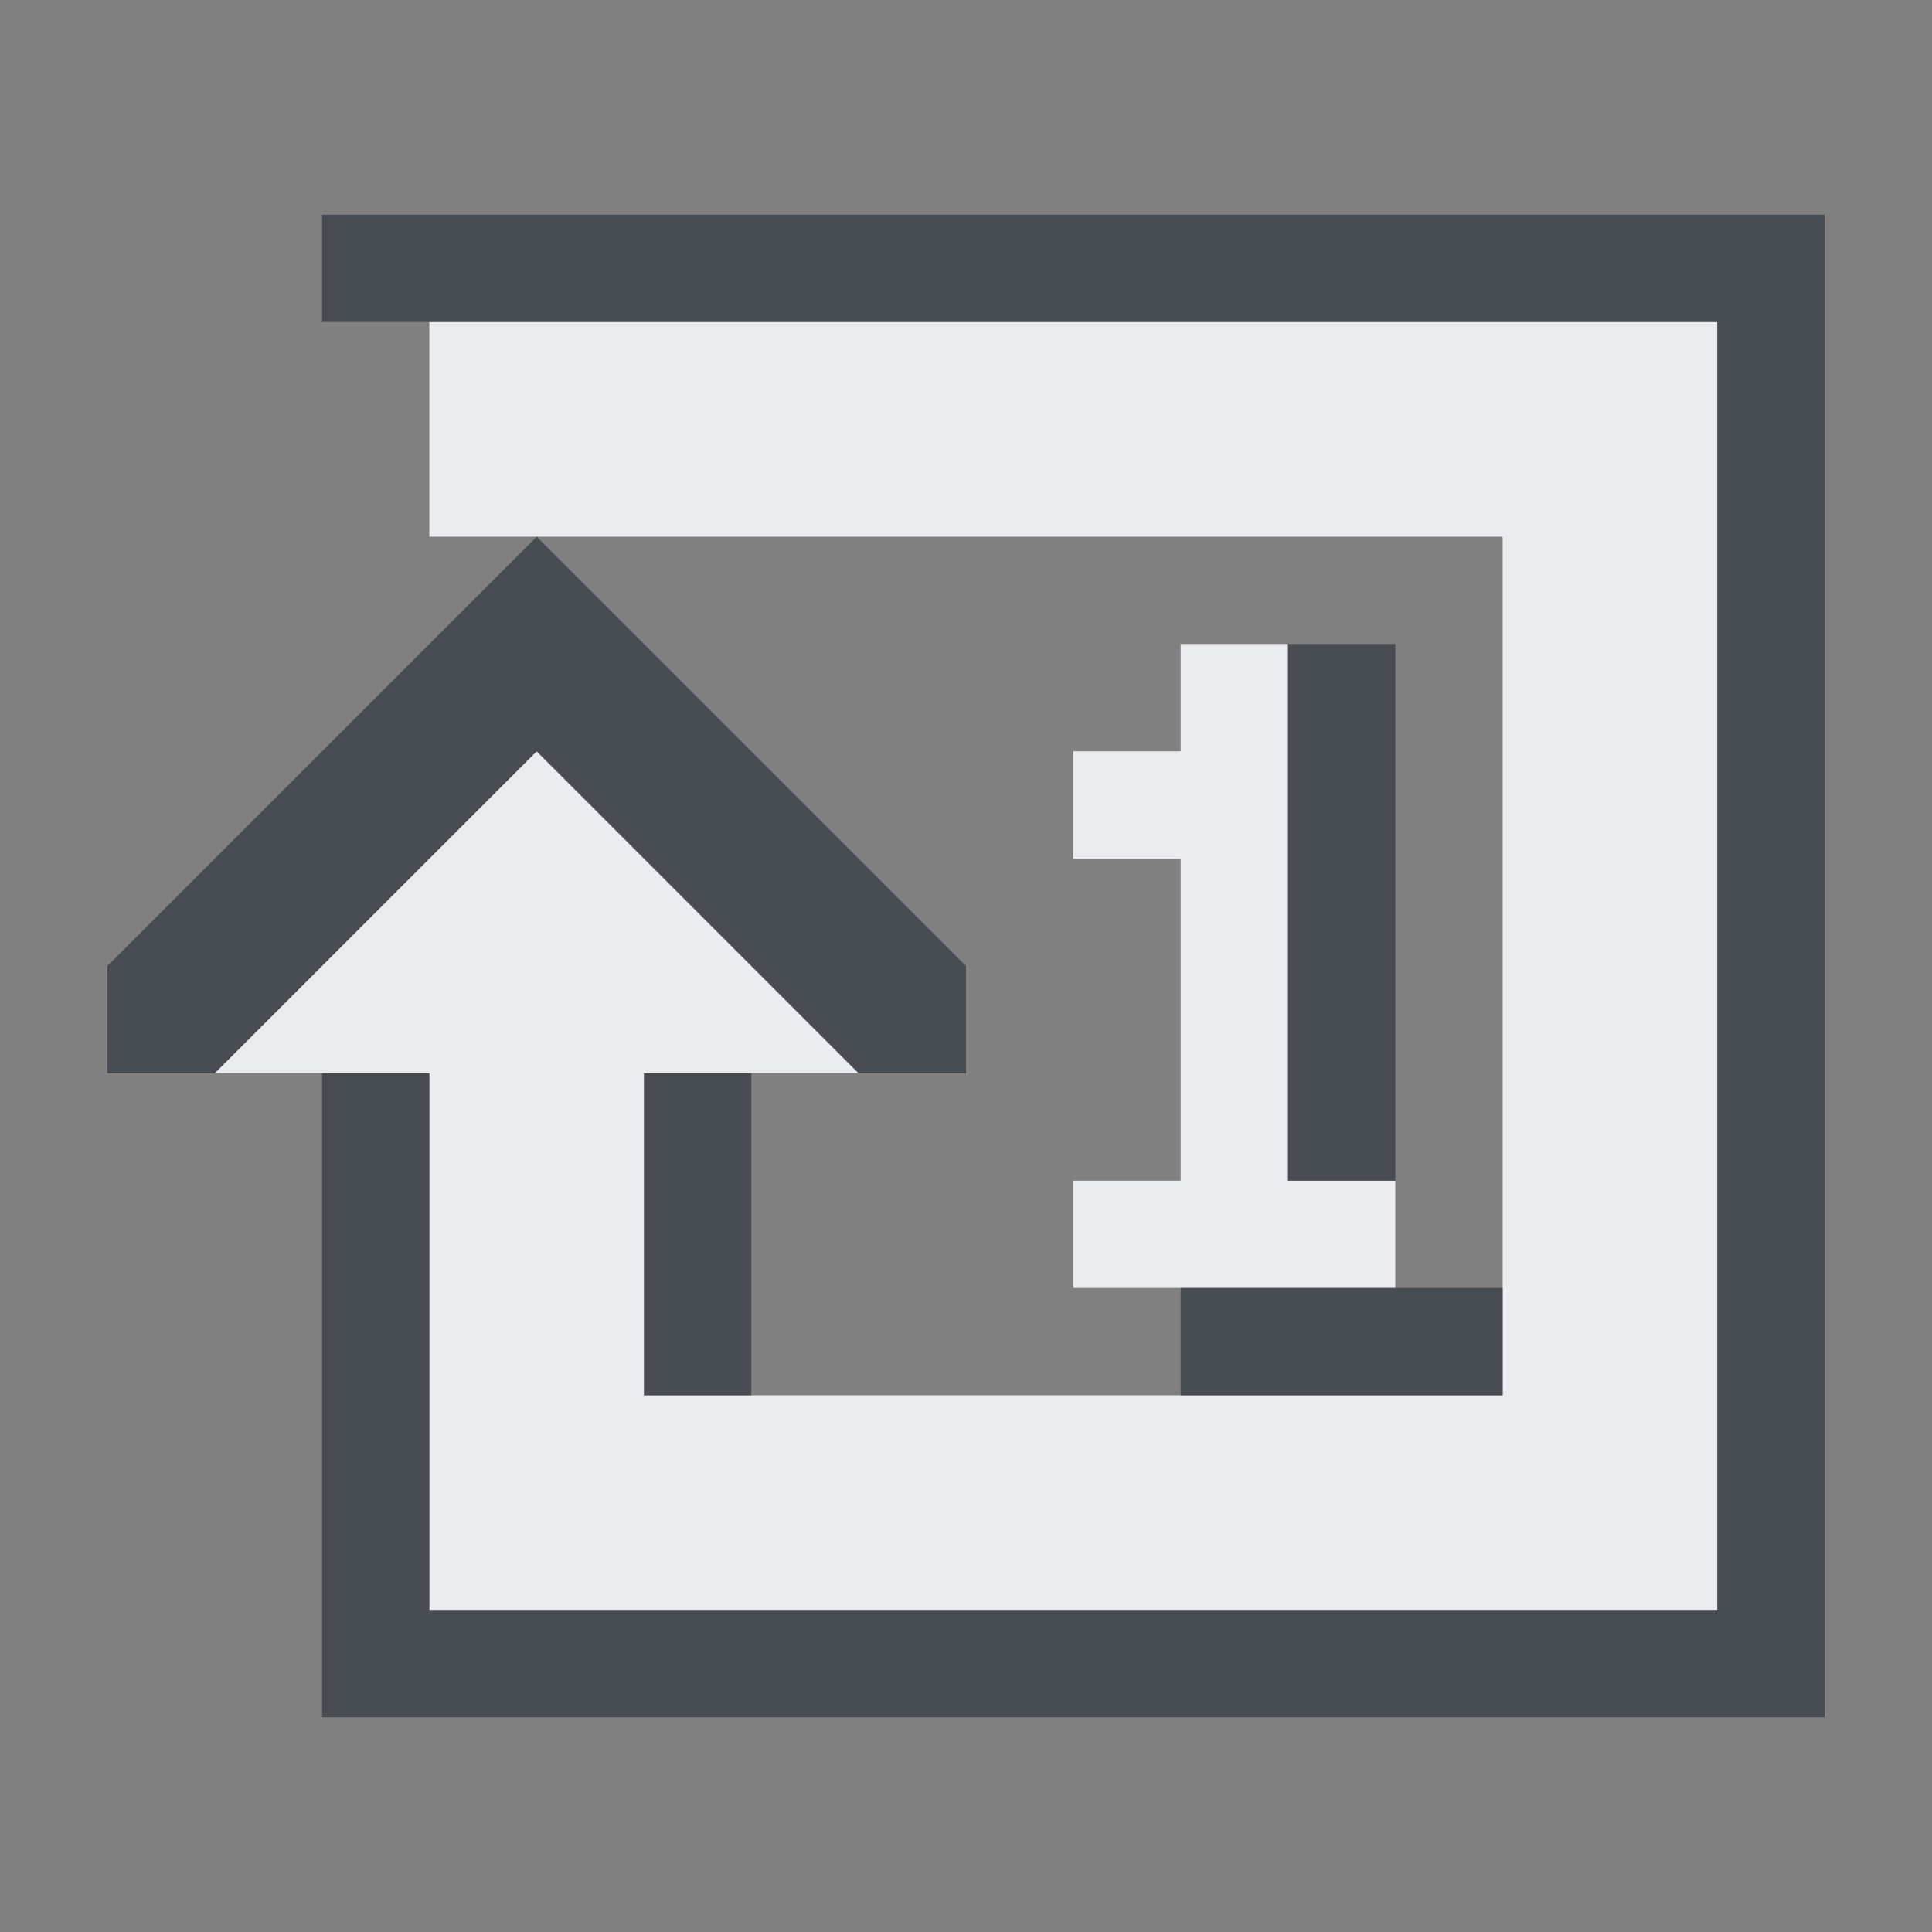 <?xml version="1.0" encoding="UTF-8" standalone="no"?>
<!-- Created with Inkscape (http://www.inkscape.org/) -->
<svg xmlns:dc="http://purl.org/dc/elements/1.1/" xmlns:cc="http://creativecommons.org/ns#" xmlns:rdf="http://www.w3.org/1999/02/22-rdf-syntax-ns#" xmlns:svg="http://www.w3.org/2000/svg" xmlns="http://www.w3.org/2000/svg" xmlns:sodipodi="http://sodipodi.sourceforge.net/DTD/sodipodi-0.dtd" xmlns:inkscape="http://www.inkscape.org/namespaces/inkscape" version="1.1" width="18" height="18" id="svg13094" inkscape:version="0.48.3.1 r9886" sodipodi:docname="media-repeat-track-amarok.svg">
  <rect width="100%" height="100%" fill="#808080" stroke="none"/>
  <sodipodi:namedview pagecolor="#ffffff" bordercolor="#666666" borderopacity="1" objecttolerance="10" gridtolerance="10" guidetolerance="10" inkscape:pageopacity="0" inkscape:pageshadow="2" inkscape:window-width="1920" inkscape:window-height="1032" id="namedview6" showgrid="true" inkscape:snap-bbox="true" inkscape:bbox-paths="true" inkscape:bbox-nodes="true" inkscape:snap-bbox-edge-midpoints="true" inkscape:snap-bbox-midpoints="true" inkscape:object-paths="true" inkscape:snap-intersection-paths="true" inkscape:object-nodes="true" inkscape:snap-smooth-nodes="true" inkscape:snap-midpoints="true" inkscape:snap-object-midpoints="true" inkscape:snap-center="true" inkscape:zoom="41.7193" inkscape:cx="7.4232176" inkscape:cy="7.3290631" inkscape:window-x="-7" inkscape:window-y="25" inkscape:window-maximized="1" inkscape:current-layer="svg13094">
    <inkscape:grid type="xygrid" id="grid2983" empspacing="5" visible="true" enabled="true" snapvisiblegridlinesonly="true"/>
  </sodipodi:namedview>
  <defs id="defs7"/>
  <path inkscape:connector-curvature="0" id="path2993" d="M 3,2 3,4 13,4 13,12 5,12 5,9 7,9 4,6 1,9 3,9 3,14 15,14 15,2 3,2 z m 7,3 0,1 -1,0 0,1 1,0 0,3 -1,0 0,1 3,0 0,-1 -1,0 0,-3 0,-1 0,-1 -1,0 z" style="fill:#f3f4f7;fill-opacity:0.928;fill-rule:nonzero;stroke:none" transform="translate(1,1)"/>
  <path style="font-size:medium;font-style:normal;font-variant:normal;font-weight:normal;font-stretch:normal;text-indent:0;text-align:start;text-decoration:none;line-height:normal;letter-spacing:normal;word-spacing:normal;text-transform:none;direction:ltr;block-progression:tb;writing-mode:lr-tb;text-anchor:start;baseline-shift:baseline;color:#000000;fill:#2f3741;fill-opacity:0.7;fill-rule:nonzero;stroke:none;stroke-width:2;marker:none;visibility:visible;display:inline;overflow:visible;enable-background:accumulate;font-family:Sans;-inkscape-font-specification:Sans" d="m 2,1 0,1 1,0 12,0 0,12 -12,0 0,-5 -1,0 0,1 0,4 0,1 1,0 12,0 1,0 0,-1 L 16,2 16,1 15,1 3,1 z M 4,4 0,8 0,9 1,9 4,6 7,9 8,9 8,8 z m 2,5 -1,0 0,3 1,0 z" id="rect2983" inkscape:connector-curvature="0" sodipodi:nodetypes="cccccccccccccccccccccccccccccccccc" transform="translate(1,1)"/>
  <rect style="color:#000000;fill:#2f3741;fill-opacity:0.7;fill-rule:nonzero;stroke:none;stroke-width:2;marker:none;visibility:visible;display:inline;overflow:visible;enable-background:accumulate" id="rect2991" width="1" height="5" x="11" y="5" transform="translate(1,1)"/>
  <rect style="color:#000000;fill:#2f3741;fill-opacity:0.7;fill-rule:nonzero;stroke:none;stroke-width:2;marker:none;visibility:visible;display:inline;overflow:visible;enable-background:accumulate" id="rect2995" width="3" height="1" x="10" y="11" transform="translate(1,1)"/>
</svg>
